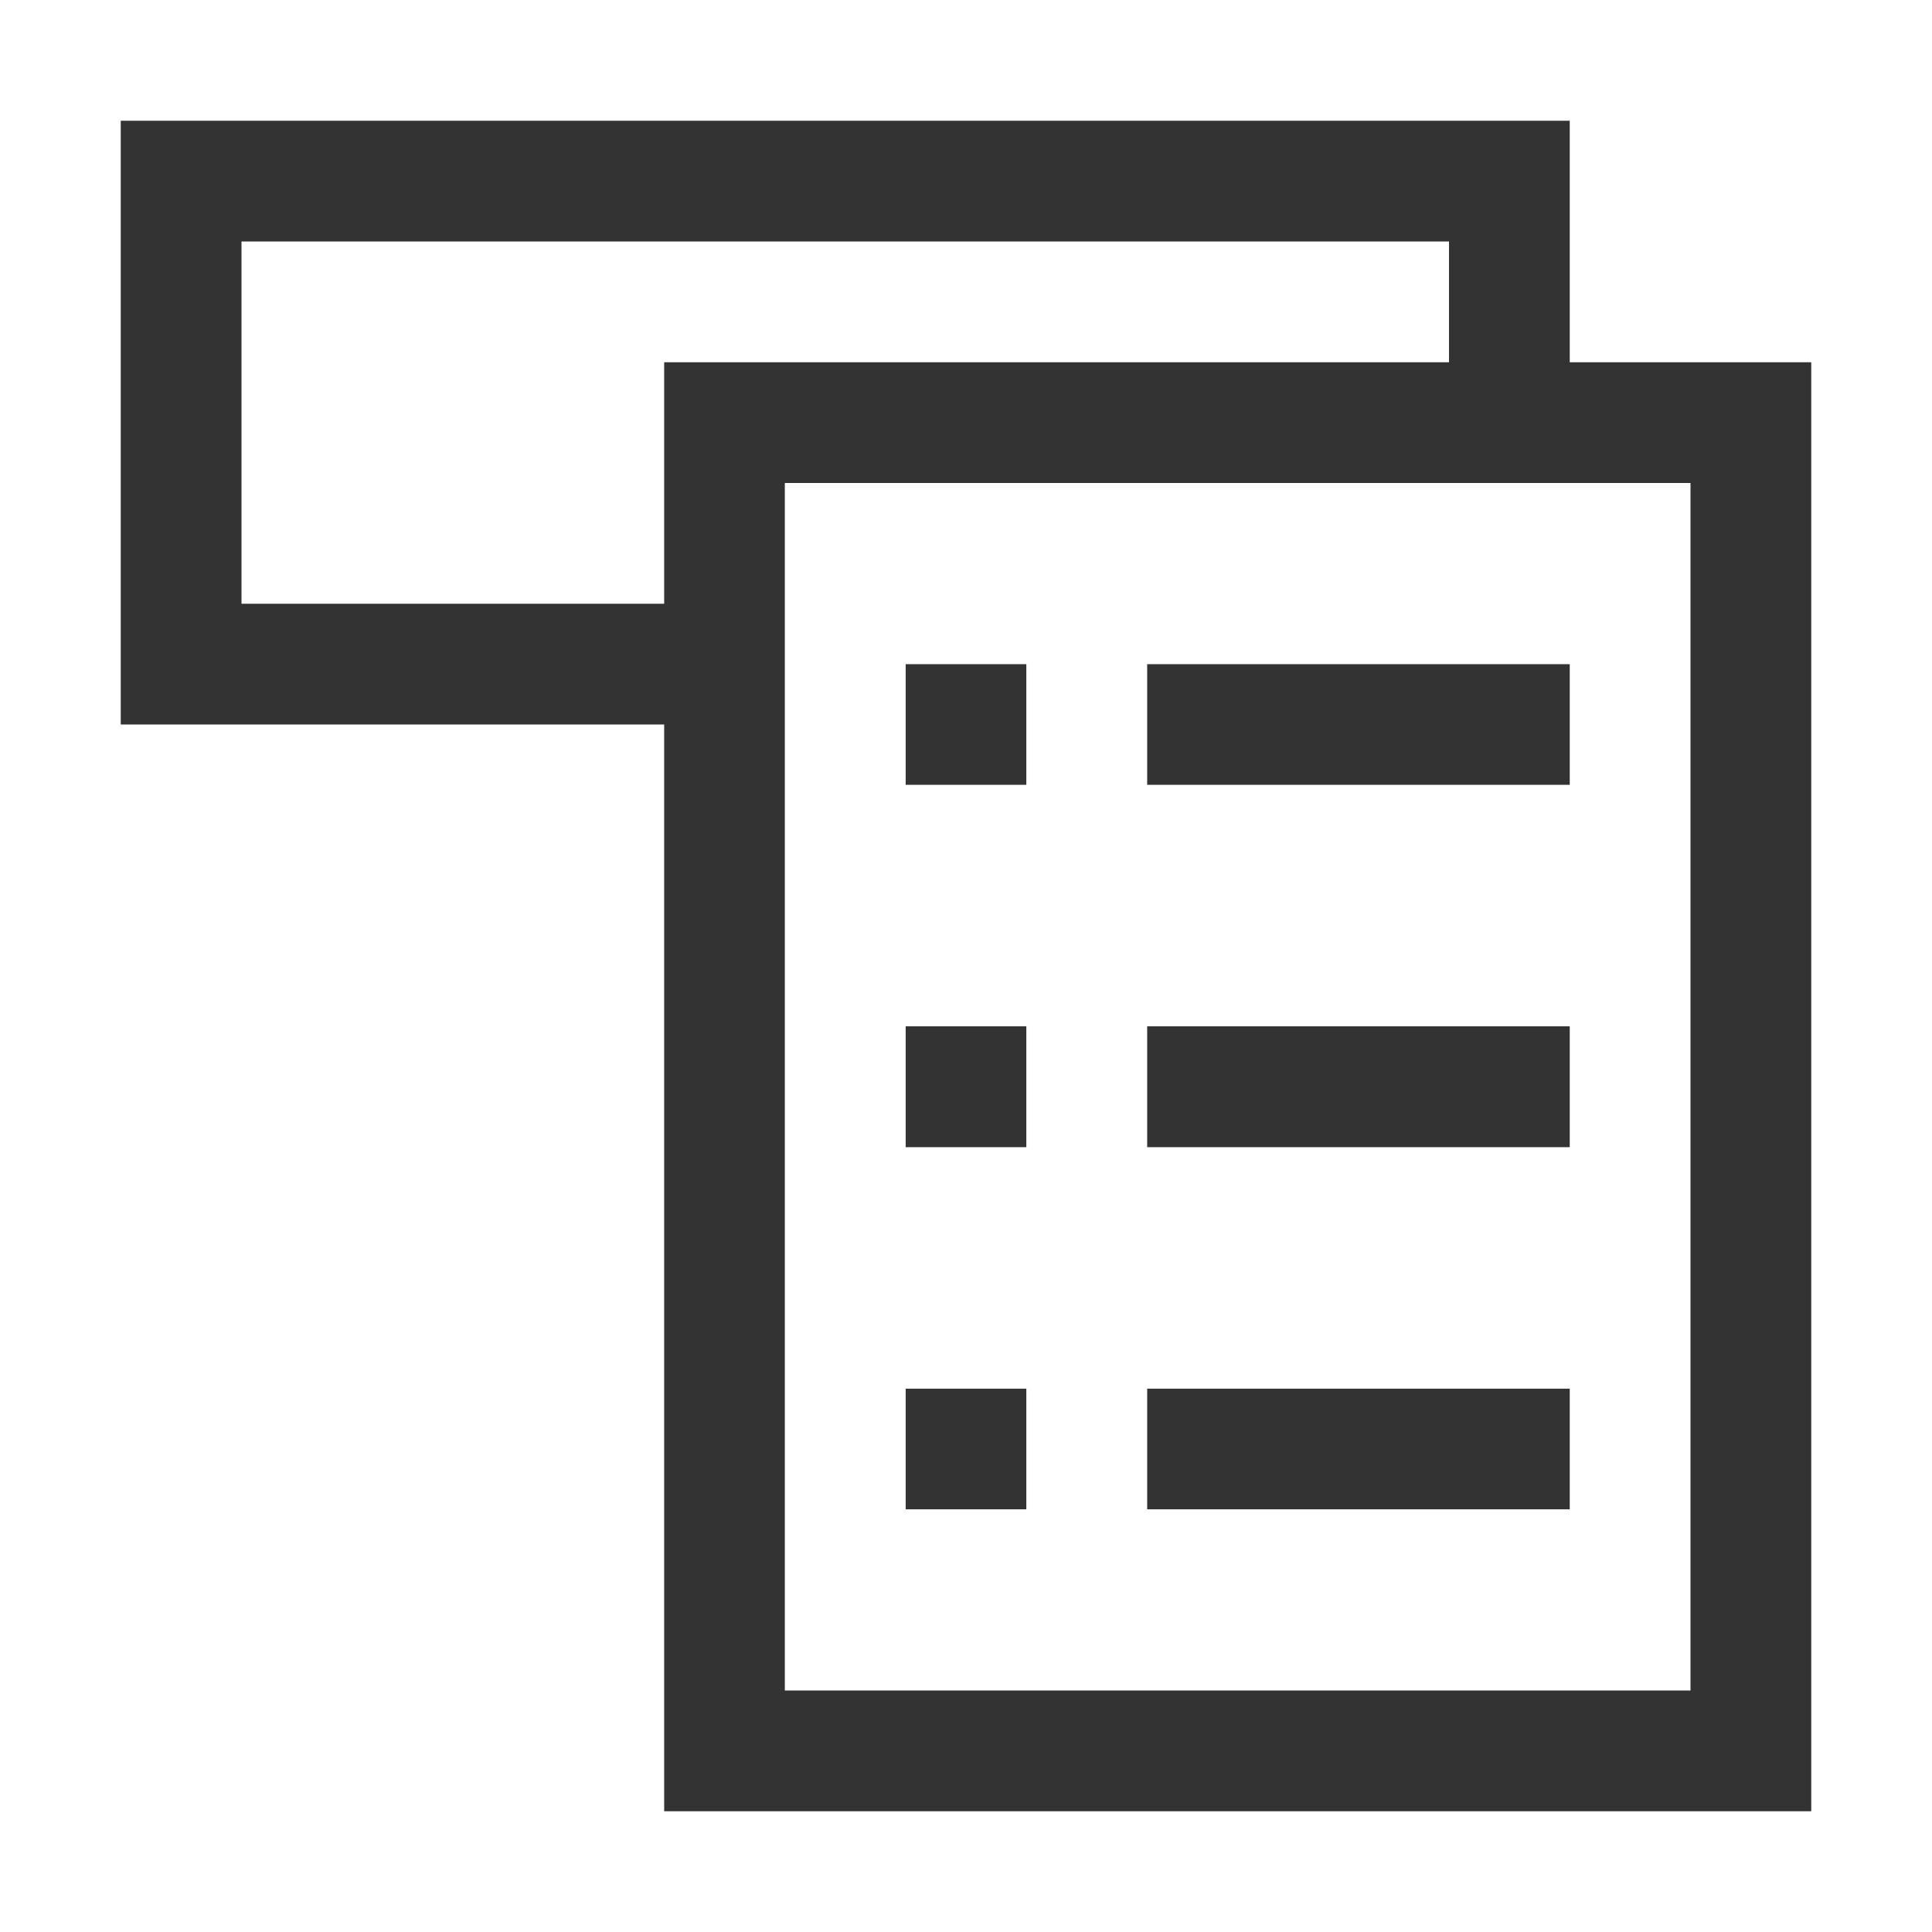 <svg width="18" height="18" viewBox="0 0 18 18" fill="none" xmlns="http://www.w3.org/2000/svg">
<g clip-path="url(#clip0_851_459712)">
<path d="M14.625 3.375V1.125H1.125V6.75H6.188V16.875H16.875V3.375H14.625ZM2.25 5.625V2.25H13.5V3.375H6.188V5.625H2.25ZM15.75 15.75H7.312V4.5H15.75V15.75Z" fill="#333333"/>
<path d="M9.562 6.188H8.438V7.312H9.562V6.188Z" fill="#333333"/>
<path d="M14.625 6.188H10.688V7.312H14.625V6.188Z" fill="#333333"/>
<path d="M9.562 9.562H8.438V10.688H9.562V9.562Z" fill="#333333"/>
<path d="M14.625 9.562H10.688V10.688H14.625V9.562Z" fill="#333333"/>
<path d="M9.562 12.938H8.438V14.062H9.562V12.938Z" fill="#333333"/>
<path d="M14.625 12.938H10.688V14.062H14.625V12.938Z" fill="#333333"/>
</g>
<defs>
<clipPath id="clip0_851_459712">
<rect width="18" height="18" fill="white"/>
</clipPath>
</defs>
</svg>

